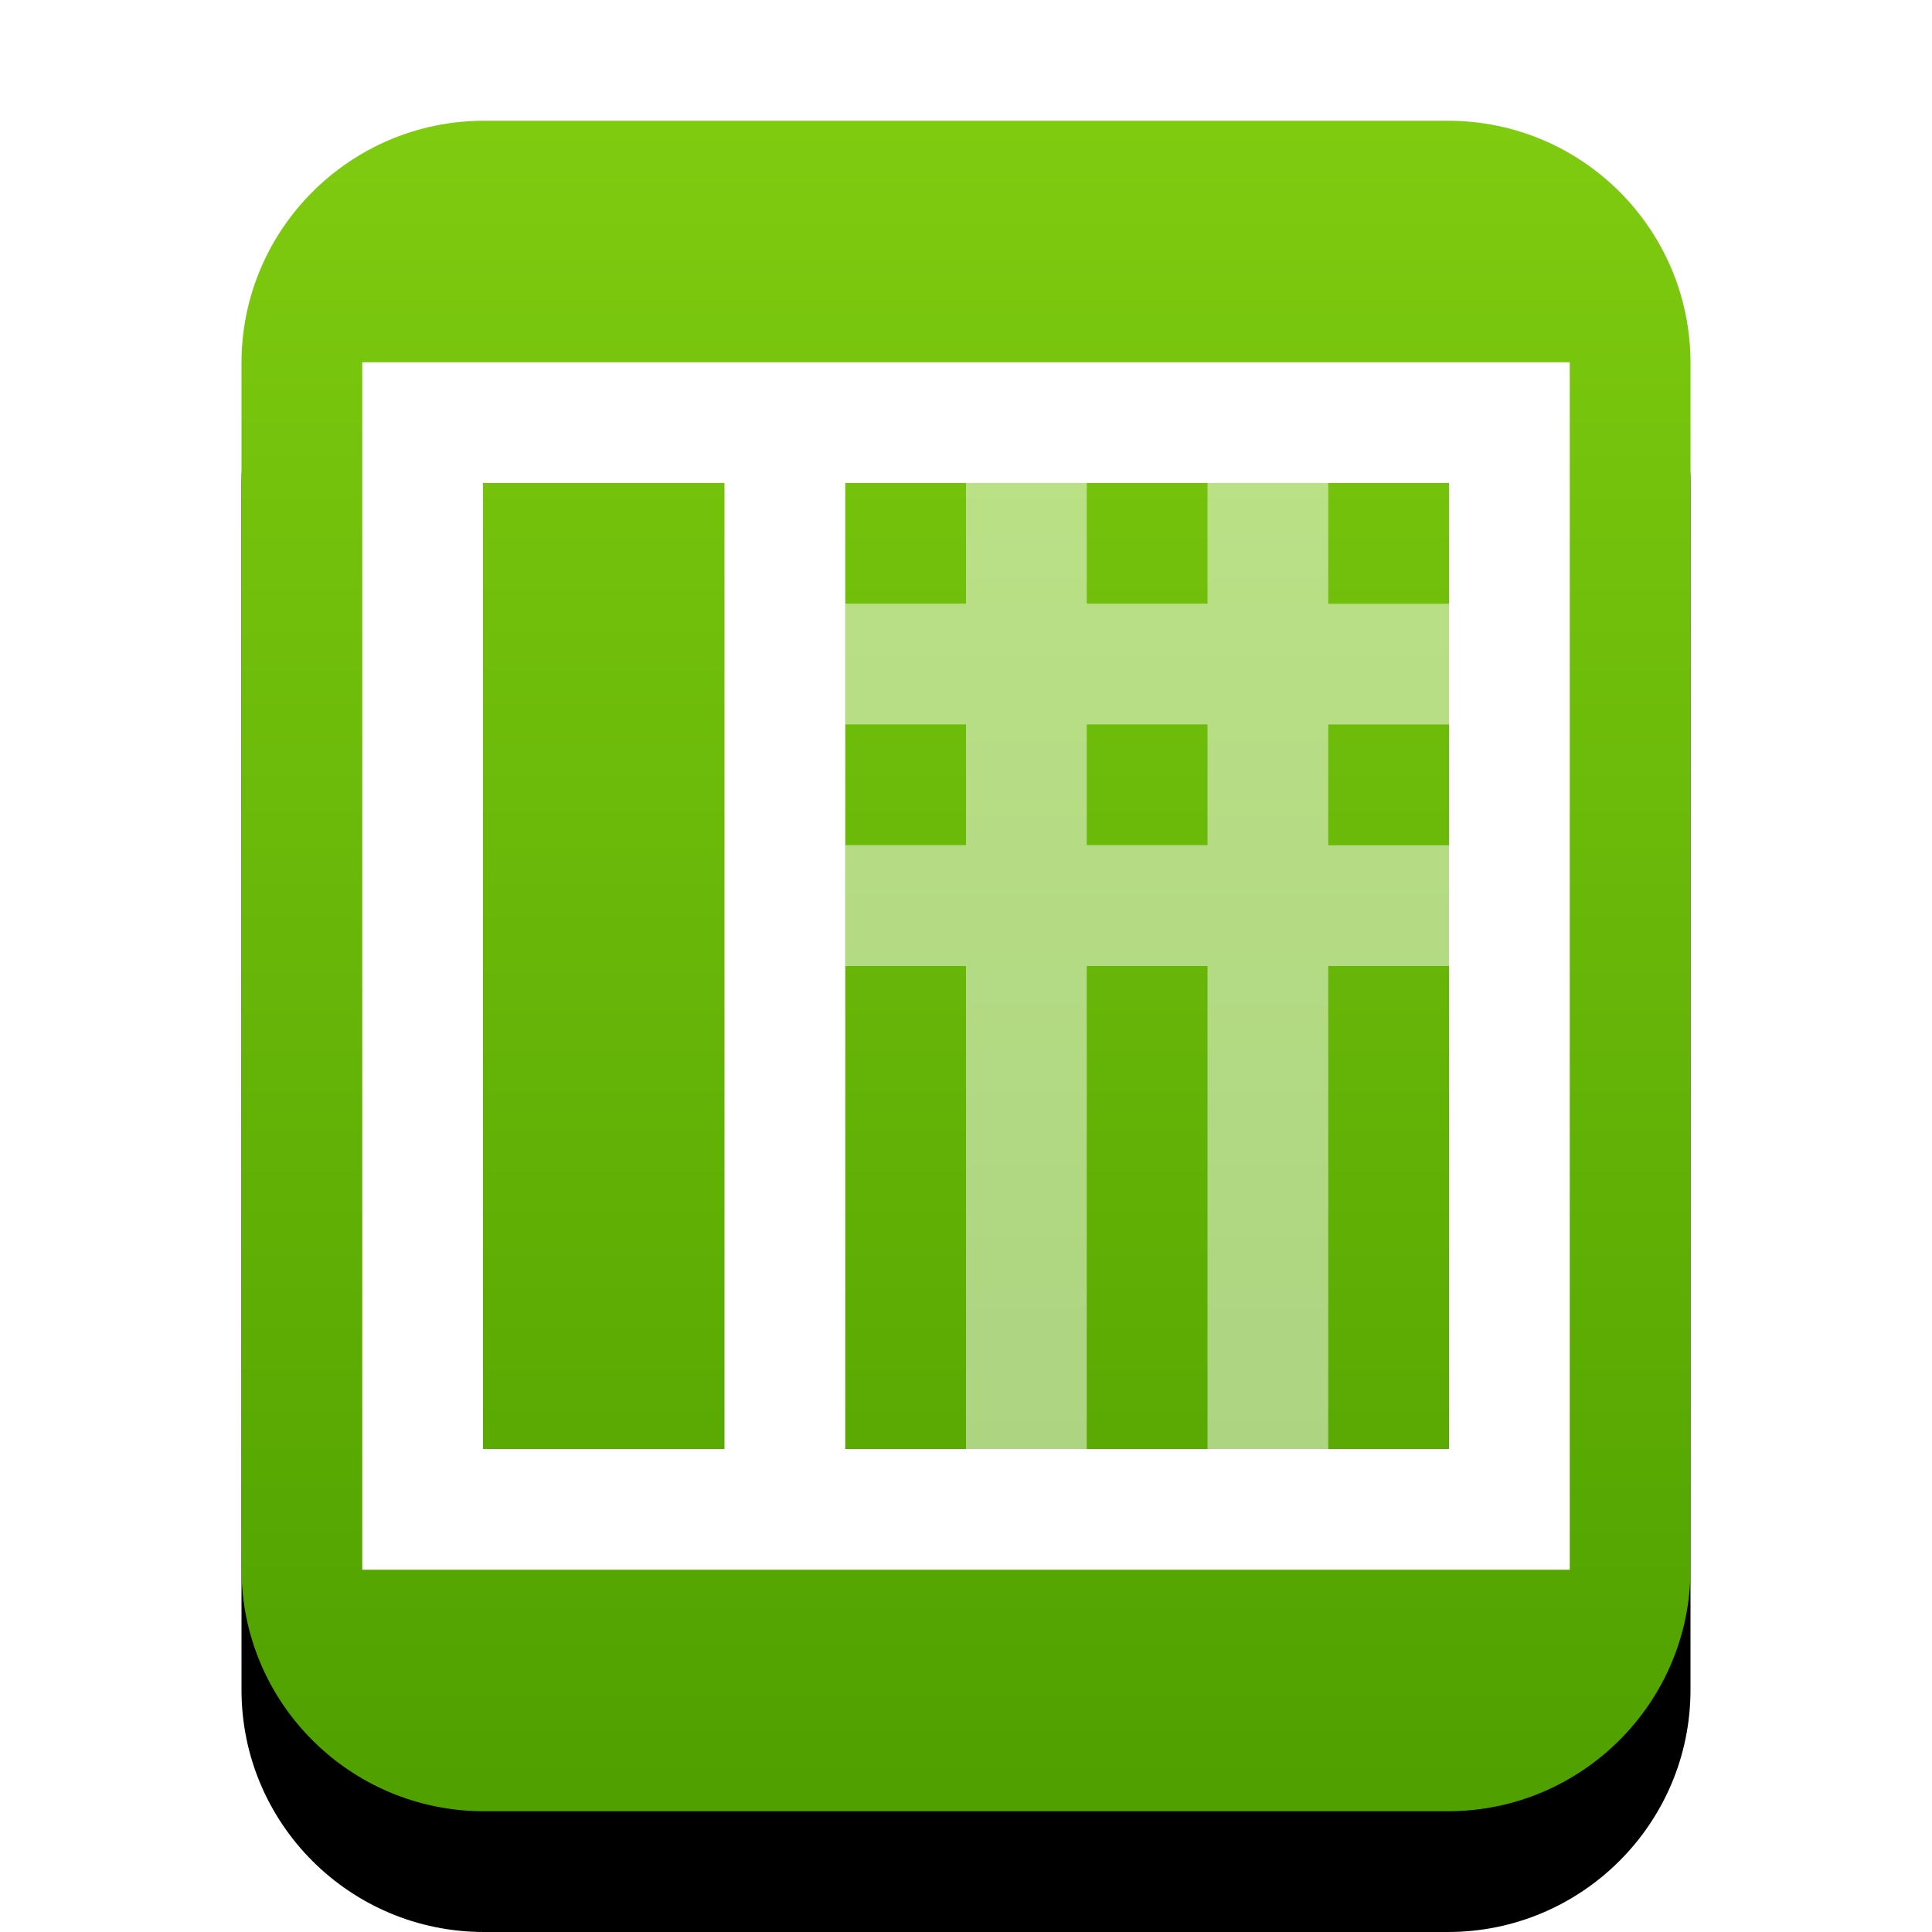 <svg xmlns="http://www.w3.org/2000/svg" xmlns:xlink="http://www.w3.org/1999/xlink" width="16" height="16" viewBox="0 0 16 16">
  <defs>
    <linearGradient id="x-office-spreadsheet-c" x1="50%" x2="50%" y1="0%" y2="98.501%">
      <stop offset="0%" stop-color="#7FCB10"/>
      <stop offset="100%" stop-color="#50A100"/>
    </linearGradient>
    <path id="x-office-spreadsheet-b" d="M4.009,15 C2.899,15 2,14.103 2,12.994 L2,3.006 C2,1.898 2.902,1 4.009,1 L11.991,1 C13.101,1 14,1.897 14,3.006 L14,12.994 C14,14.102 13.098,15 11.991,15 L4.009,15 Z"/>
    <filter id="x-office-spreadsheet-a" width="133.3%" height="128.6%" x="-16.7%" y="-7.1%" filterUnits="objectBoundingBox">
      <feOffset dy="1" in="SourceAlpha" result="shadowOffsetOuter1"/>
      <feGaussianBlur in="shadowOffsetOuter1" result="shadowBlurOuter1" stdDeviation=".5"/>
      <feColorMatrix in="shadowBlurOuter1" values="0 0 0 0 0.464   0 0 0 0 0.679   0 0 0 0 0  0 0 0 0.5 0"/>
    </filter>
  </defs>
  <g fill="none" fill-rule="evenodd">
    <use fill="#000" filter="url(#x-office-spreadsheet-a)" xlink:href="#x-office-spreadsheet-b"/>
    <use fill="url(#x-office-spreadsheet-c)" xlink:href="#x-office-spreadsheet-b"/>
    <rect width="9" height="9" x="3.5" y="3.5" stroke="#FFF"/>
    <path stroke="#FFF" d="M6.5,3.5 L6.5,12.5"/>
    <path fill="#FFF" d="M8,5.999 L7,5.999 L7,4.999 L8,4.999 L8,4 L9,4 L9,4.999 L10,4.999 L10,4 L11,4 L11,5 L12,5 L12,8 L11,8 L11,12.647 L10,12.647 L10,8 L9,8 L9,12.647 L8,12.647 L8,8 L7,8 L7,6.999 L8,6.999 L8,5.999 Z M9,5.999 L10,5.999 L10,6.999 L9,6.999 L9,5.999 Z M11,6 L12,6 L12,7 L11,7 L11,6 Z" opacity=".501"/>
  </g>
</svg>
